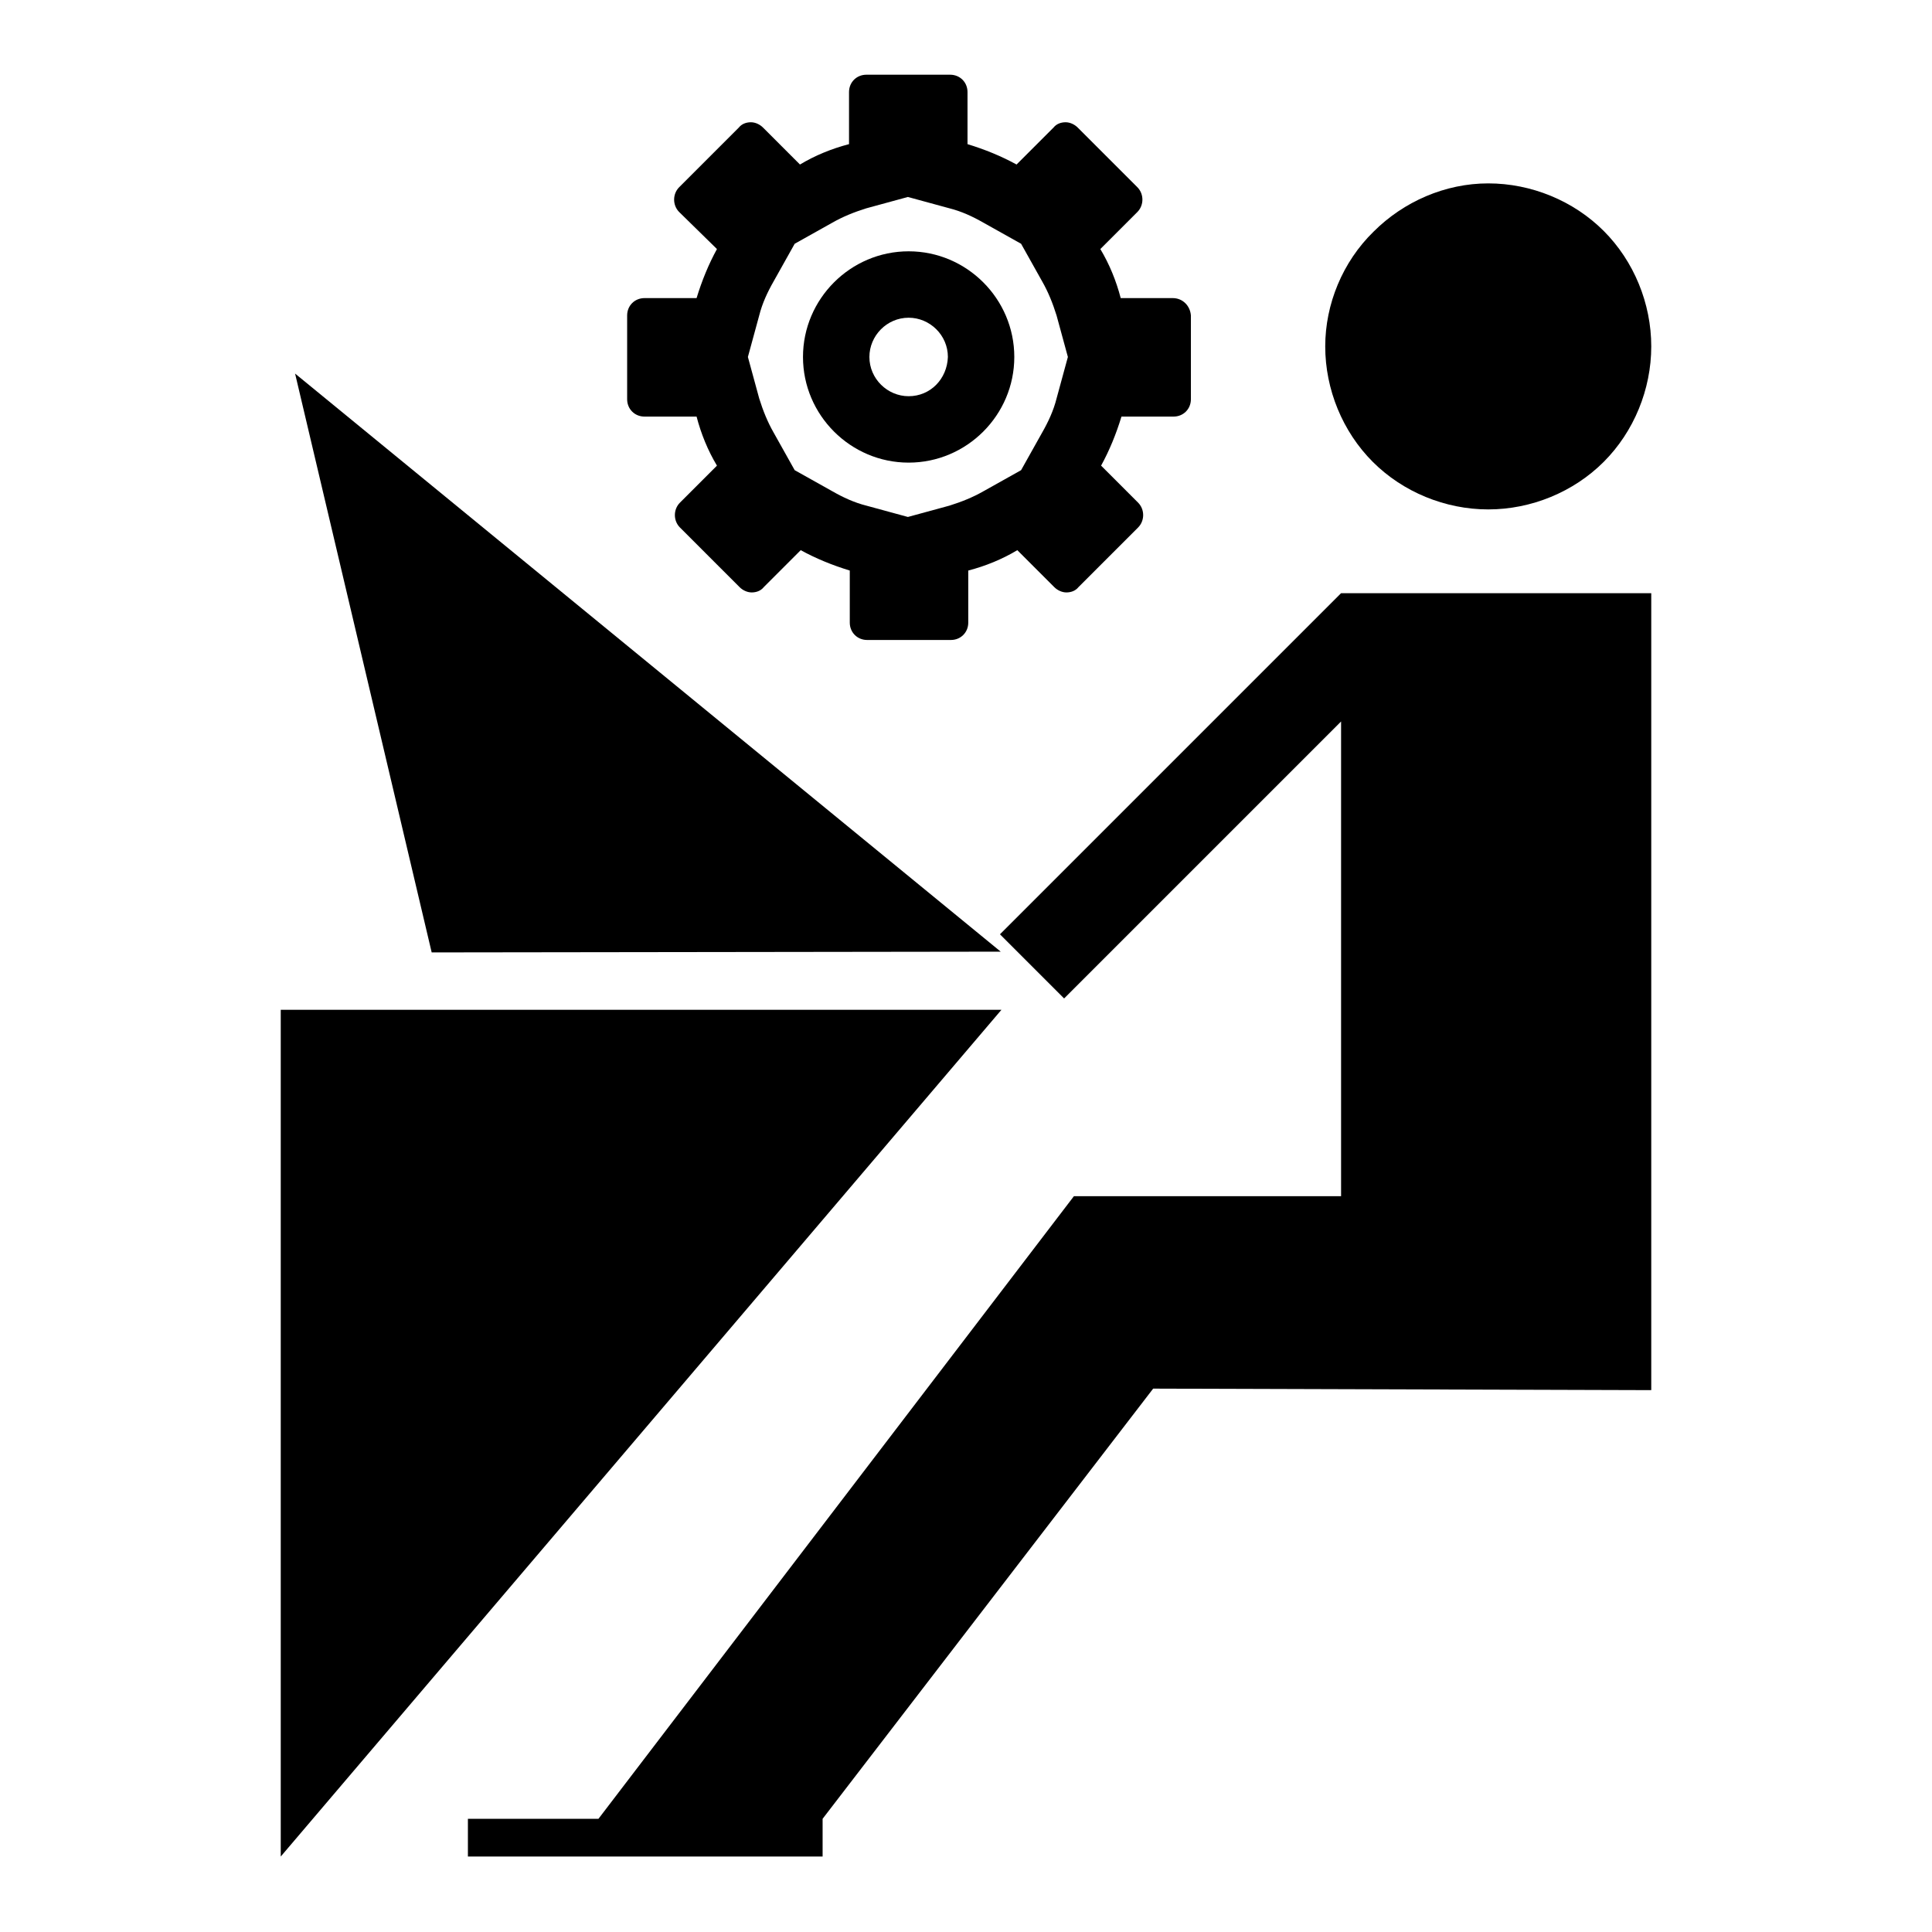 <?xml version="1.0" encoding="utf-8"?>
<!-- Svg Vector Icons : http://www.onlinewebfonts.com/icon -->
<!DOCTYPE svg PUBLIC "-//W3C//DTD SVG 1.1//EN" "http://www.w3.org/Graphics/SVG/1.1/DTD/svg11.dtd">
<svg version="1.1" xmlns="http://www.w3.org/2000/svg" xmlns:xlink="http://www.w3.org/1999/xlink" x="0px" y="0px" viewBox="0 0 256 256" enable-background="new 0 0 256 256" xml:space="preserve">
<g><g><path fill="#000000" d="M175.6,45.9c0,5.7,2.3,11.3,6.3,15.3c4,4,9.6,6.3,15.3,6.3s11.3-2.3,15.3-6.3c4-4,6.3-9.6,6.3-15.3c0-5.7-2.3-11.3-6.3-15.3c-4-4-9.6-6.3-15.3-6.3S186,26.7,182,30.7C177.9,34.7,175.6,40.3,175.6,45.9L175.6,45.9z"/><path fill="#000000" d="M177.7,78.6L177.7,78.6l-45.2,45.2l8.5,8.5l36.7-36.7v62.9h-35.4v0L79.3,241H62v5h47v-5l43.8-57l66,0.2v-26.6V78.6H177.7L177.7,78.6z"/><path fill="#000000" d="M37.2,133.8V246l95.5-112.2H37.2z"/><path fill="#000000" d="M132.6,126.1L39.1,49.5l18.1,76.7L132.6,126.1L132.6,126.1z"/><path fill="#000000" d="M155.4,39.5h-6.9c-0.6-2.3-1.5-4.5-2.7-6.5l4.9-4.9c0.9-0.9,0.9-2.4,0-3.3l-7.9-7.9c-0.4-0.4-1-0.7-1.6-0.7c-0.6,0-1.2,0.2-1.6,0.7l-4.9,4.9c-2-1.1-4.2-2-6.5-2.7v-6.9c0-1.3-1-2.3-2.3-2.3h-11.1c-1.3,0-2.3,1-2.3,2.3v6.9c-2.3,0.6-4.5,1.5-6.5,2.7l-4.9-4.9c-0.4-0.4-1-0.7-1.6-0.7c-0.6,0-1.2,0.2-1.6,0.7l-7.9,7.9c-0.9,0.9-0.9,2.4,0,3.3L95,33c-1.1,2-2,4.2-2.7,6.5h-6.9c-1.3,0-2.3,1-2.3,2.3v11.1c0,1.3,1,2.3,2.3,2.3h6.9c0.6,2.3,1.5,4.5,2.7,6.5l-4.9,4.9c-0.9,0.9-0.9,2.4,0,3.3l7.9,7.9c0.4,0.4,1,0.7,1.6,0.7c0.6,0,1.2-0.2,1.6-0.7l4.9-4.9c2,1.1,4.2,2,6.5,2.7v6.9c0,1.3,1,2.3,2.3,2.3H126c1.3,0,2.3-1,2.3-2.3v-6.9c2.3-0.6,4.5-1.5,6.5-2.7l4.9,4.9c0.4,0.4,1,0.7,1.6,0.7c0.6,0,1.2-0.2,1.6-0.7l7.9-7.9c0.9-0.9,0.9-2.4,0-3.3l-4.9-4.9c1.1-2,2-4.2,2.7-6.5h6.9c1.3,0,2.3-1,2.3-2.3V41.8C157.7,40.5,156.7,39.5,155.4,39.5L155.4,39.5z M140,52.8c-0.4,1.6-1.1,3.1-1.9,4.5l-2.8,5l-5,2.8c-1.4,0.8-2.9,1.4-4.5,1.9l-5.5,1.5l-5.5-1.5c-1.6-0.4-3.1-1.1-4.5-1.9l-5-2.8l-2.8-5c-0.8-1.4-1.4-2.9-1.9-4.5l-1.5-5.5l1.5-5.5c0.4-1.6,1.1-3.1,1.9-4.5l2.8-5l5-2.8c1.4-0.8,2.9-1.4,4.5-1.9l5.5-1.5l5.5,1.5c1.6,0.4,3.1,1.1,4.5,1.9l5,2.8l2.8,5c0.8,1.4,1.4,2.9,1.9,4.5l1.5,5.5L140,52.8L140,52.8z"/><path fill="#000000" d="M120.4,33.3c-7.7,0-14,6.3-14,14s6.3,14,14,14c7.7,0,14-6.3,14-14C134.4,39.6,128.1,33.3,120.4,33.3L120.4,33.3z M120.4,52.5c-2.8,0-5.2-2.3-5.2-5.2c0-2.8,2.3-5.2,5.2-5.2c2.8,0,5.2,2.3,5.2,5.2C125.5,50.2,123.3,52.5,120.4,52.5L120.4,52.5z"/></g></g>
</svg>